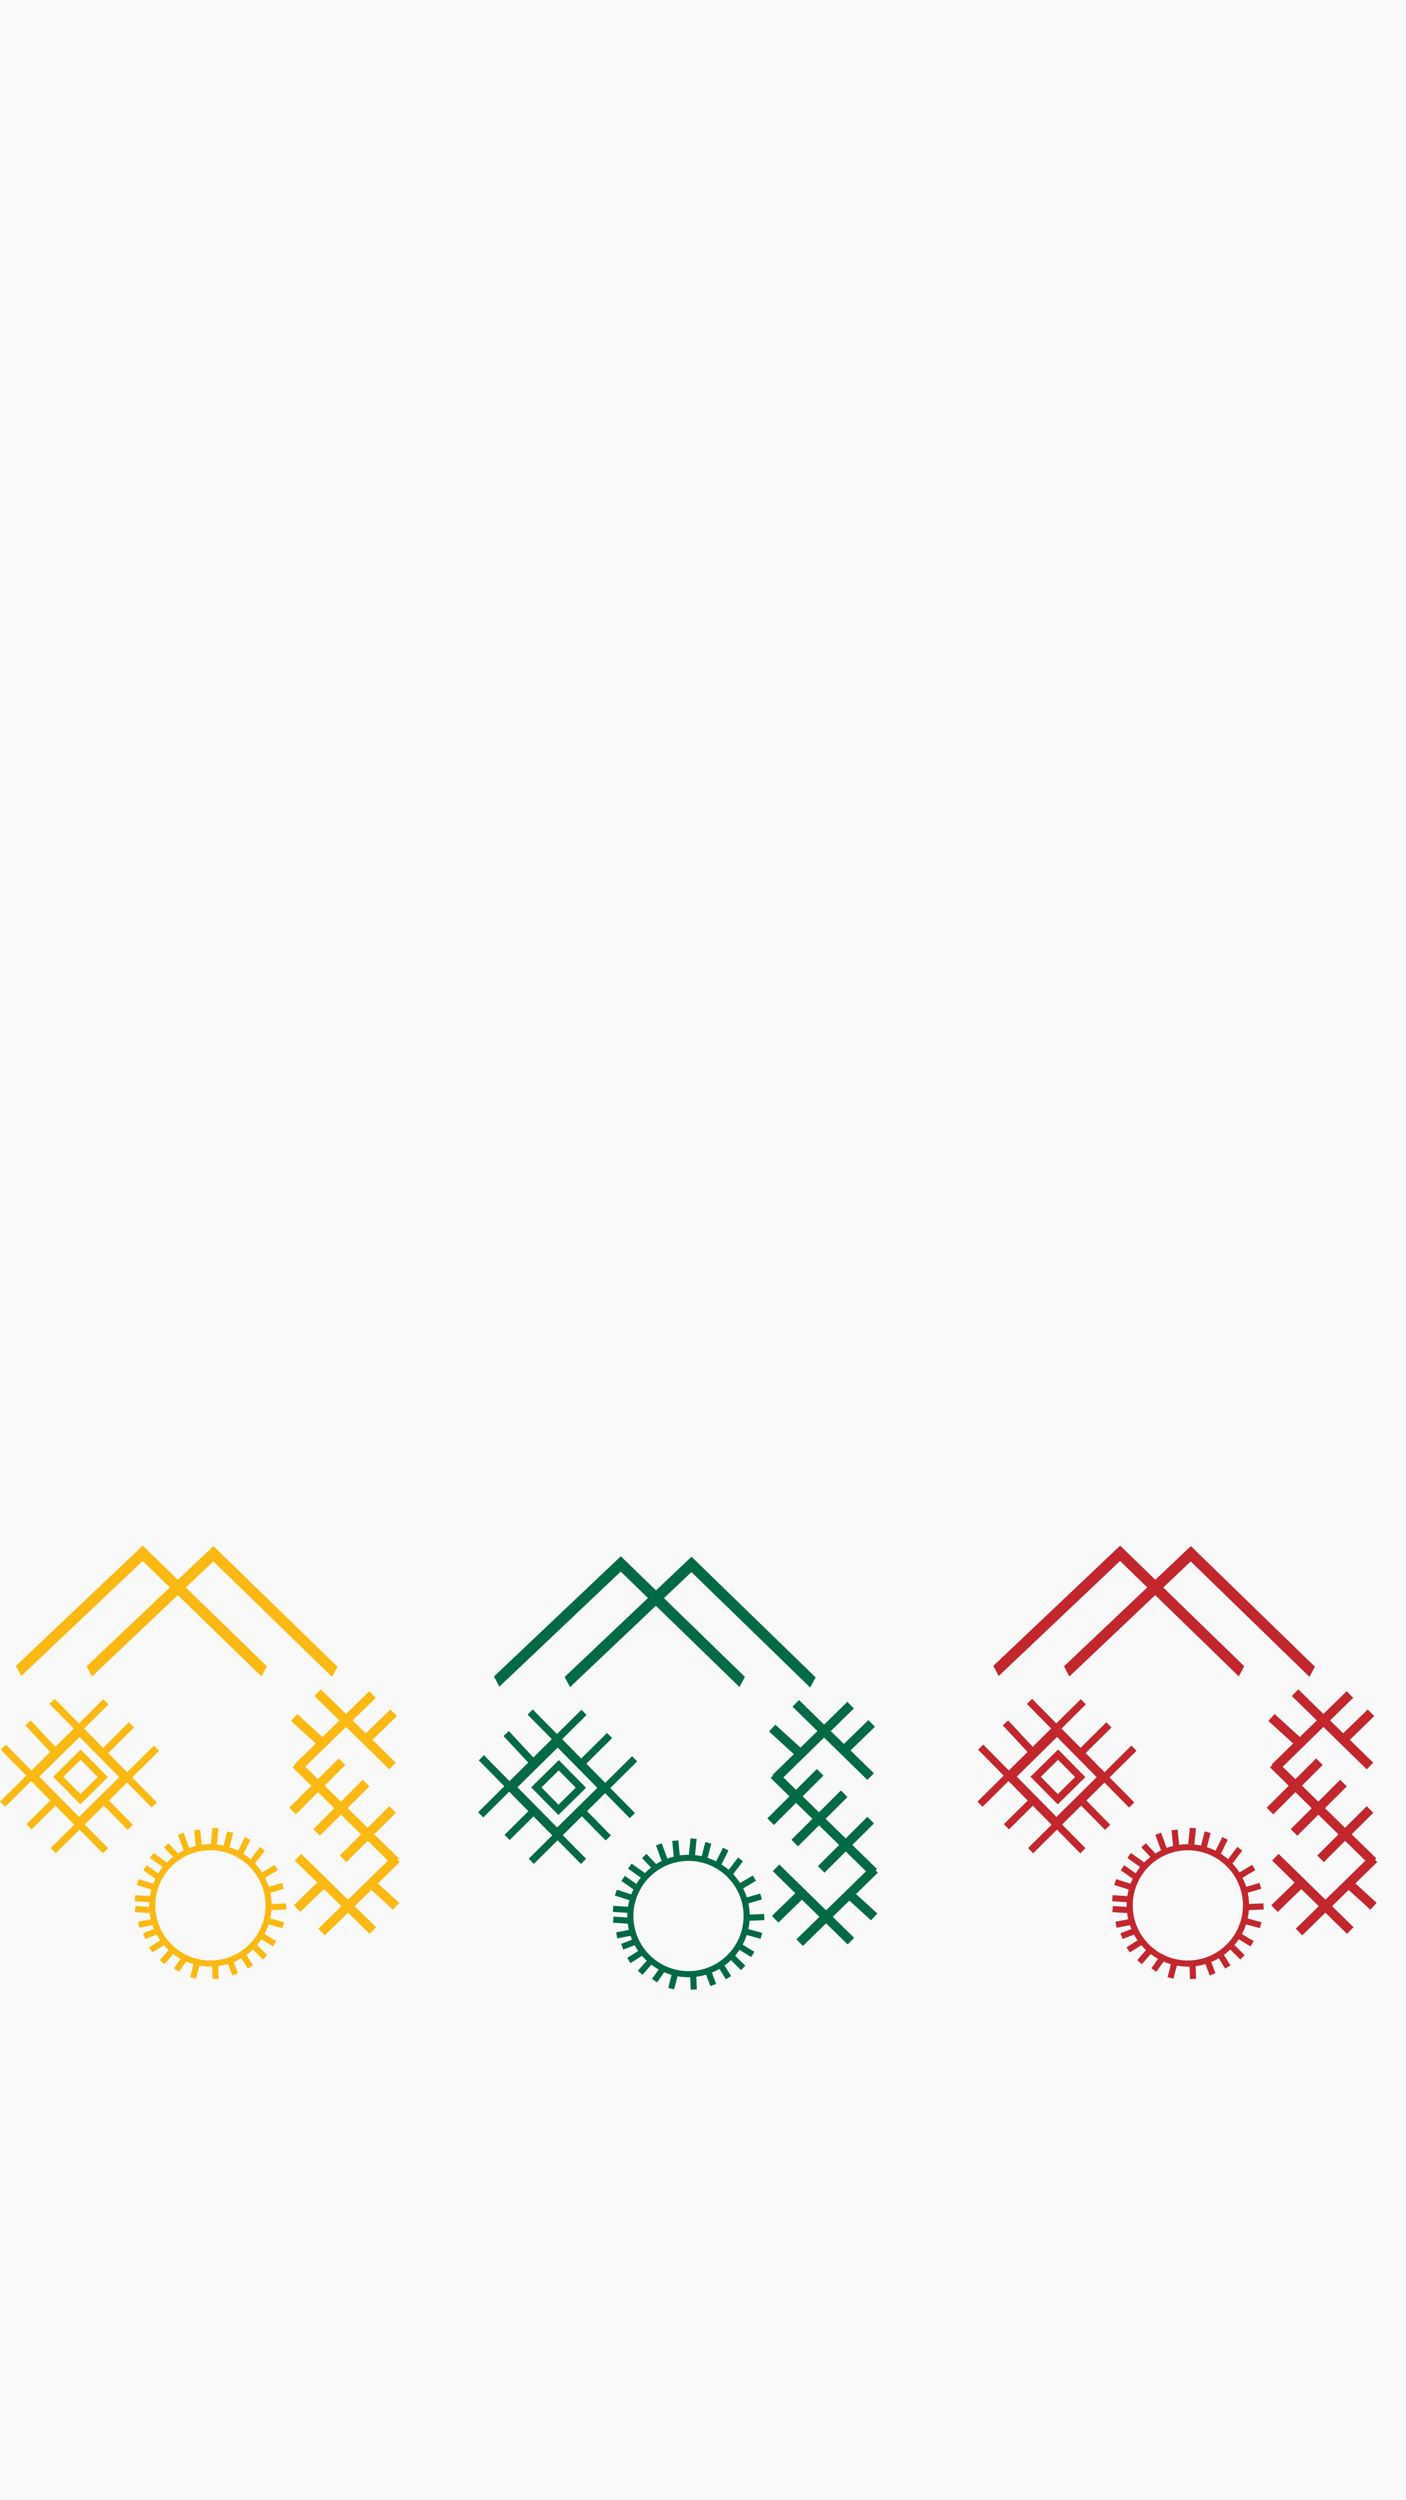 <svg width="360" height="640" viewBox="0 0 360 640" fill="none" xmlns="http://www.w3.org/2000/svg">
<rect width="360" height="640" fill="#F9F9F9"/>
<line x1="95.381" y1="433.759" x2="76.189" y2="452.51" stroke="#FDB913" stroke-width="2.38"/>
<line x1="101.533" y1="475.793" x2="82.342" y2="494.543" stroke="#FDB913" stroke-width="2.38"/>
<line x1="100.514" y1="452.054" x2="81.336" y2="433.29" stroke="#FDB913" stroke-width="2.38"/>
<line x1="81.909" y1="445.647" x2="75.298" y2="439.623" stroke="#FDB913" stroke-width="2.38"/>
<line x1="101.42" y1="487.958" x2="94.809" y2="481.934" stroke="#FDB913" stroke-width="2.38"/>
<line x1="94.359" y1="444.659" x2="100.779" y2="438.432" stroke="#FDB913" stroke-width="2.38"/>
<line x1="76.064" y1="488.554" x2="82.483" y2="482.327" stroke="#FDB913" stroke-width="2.38"/>
<line x1="95.469" y1="494.161" x2="76.291" y2="475.397" stroke="#FDB913" stroke-width="2.38"/>
<line x1="74.903" y1="463.577" x2="87.574" y2="450.952" stroke="#FDB913" stroke-width="2.38"/>
<line x1="81.066" y1="469.055" x2="93.736" y2="456.43" stroke="#FDB913" stroke-width="2.38"/>
<line x1="87.852" y1="475.805" x2="100.523" y2="463.18" stroke="#FDB913" stroke-width="2.38"/>
<line x1="101.32" y1="476.569" x2="75.749" y2="451.551" stroke="#FDB913" stroke-width="2.38"/>
<line x1="217.791" y1="436.48" x2="198.599" y2="455.231" stroke="#006A44" stroke-width="2.38"/>
<line x1="223.943" y1="478.513" x2="204.752" y2="497.264" stroke="#006A44" stroke-width="2.38"/>
<line x1="222.925" y1="454.774" x2="203.746" y2="436.01" stroke="#006A44" stroke-width="2.38"/>
<line x1="204.319" y1="448.368" x2="197.708" y2="442.344" stroke="#006A44" stroke-width="2.38"/>
<line x1="223.83" y1="490.678" x2="217.22" y2="484.654" stroke="#006A44" stroke-width="2.38"/>
<line x1="216.77" y1="447.38" x2="223.189" y2="441.153" stroke="#006A44" stroke-width="2.38"/>
<line x1="198.474" y1="491.275" x2="204.893" y2="485.048" stroke="#006A44" stroke-width="2.38"/>
<line x1="217.879" y1="496.882" x2="198.701" y2="478.118" stroke="#006A44" stroke-width="2.38"/>
<line x1="197.313" y1="466.298" x2="209.984" y2="453.672" stroke="#006A44" stroke-width="2.38"/>
<line x1="203.476" y1="471.776" x2="216.146" y2="459.151" stroke="#006A44" stroke-width="2.38"/>
<line x1="210.262" y1="478.526" x2="222.933" y2="465.901" stroke="#006A44" stroke-width="2.38"/>
<line x1="223.73" y1="479.29" x2="198.159" y2="454.271" stroke="#006A44" stroke-width="2.38"/>
<line x1="345.641" y1="433.759" x2="326.45" y2="452.51" stroke="#C1272D" stroke-width="2.38"/>
<line x1="351.794" y1="475.793" x2="332.603" y2="494.543" stroke="#C1272D" stroke-width="2.38"/>
<line x1="350.775" y1="452.054" x2="331.597" y2="433.29" stroke="#C1272D" stroke-width="2.38"/>
<line x1="332.169" y1="445.647" x2="325.559" y2="439.623" stroke="#C1272D" stroke-width="2.38"/>
<line x1="351.681" y1="487.958" x2="345.07" y2="481.934" stroke="#C1272D" stroke-width="2.38"/>
<line x1="344.62" y1="444.659" x2="351.04" y2="438.432" stroke="#C1272D" stroke-width="2.38"/>
<line x1="326.324" y1="488.554" x2="332.744" y2="482.327" stroke="#C1272D" stroke-width="2.38"/>
<line x1="345.73" y1="494.161" x2="326.551" y2="475.397" stroke="#C1272D" stroke-width="2.38"/>
<line x1="325.164" y1="463.577" x2="337.835" y2="450.952" stroke="#C1272D" stroke-width="2.38"/>
<line x1="331.326" y1="469.055" x2="343.997" y2="456.43" stroke="#C1272D" stroke-width="2.38"/>
<line x1="338.113" y1="475.805" x2="350.784" y2="463.18" stroke="#C1272D" stroke-width="2.38"/>
<line x1="351.581" y1="476.569" x2="326.01" y2="451.551" stroke="#C1272D" stroke-width="2.38"/>
<rect x="20.703" y="442.995" width="16.764" height="16.764" transform="rotate(45.404 20.703 442.995)" stroke="#FDB913" stroke-width="1.863"/>
<rect x="20.66" y="449.141" width="8.072" height="8.072" transform="rotate(45.404 20.66 449.141)" stroke="#FDB913" stroke-width="1.863"/>
<line x1="0.665" y1="461.835" x2="27.12" y2="435.606" stroke="#FDB913" stroke-width="1.863"/>
<line x1="13.624" y1="473.719" x2="40.08" y2="447.491" stroke="#FDB913" stroke-width="1.863"/>
<line x1="26.532" y1="448.602" x2="33.671" y2="441.524" stroke="#FDB913" stroke-width="1.863"/>
<line x1="7.428" y1="467.612" x2="14.567" y2="460.534" stroke="#FDB913" stroke-width="1.863"/>
<line x1="7.183" y1="441.021" x2="14.038" y2="448.376" stroke="#FDB913" stroke-width="1.863"/>
<line x1="26.291" y1="460.581" x2="33.343" y2="467.747" stroke="#FDB913" stroke-width="1.863"/>
<rect x="20.082" y="442.991" width="16.764" height="16.764" transform="rotate(45.404 20.082 442.991)" stroke="#FDB913" stroke-width="1.863"/>
<line x1="13.335" y1="435.514" x2="39.501" y2="462.031" stroke="#FDB913" stroke-width="1.863"/>
<line x1="0.839" y1="447.227" x2="27.005" y2="473.744" stroke="#FDB913" stroke-width="1.863"/>
<rect x="143.113" y="445.714" width="16.764" height="16.764" transform="rotate(45.404 143.113 445.714)" stroke="#006A44" stroke-width="1.863"/>
<rect x="143.07" y="451.86" width="8.072" height="8.072" transform="rotate(45.404 143.07 451.86)" stroke="#006A44" stroke-width="1.863"/>
<line x1="123.075" y1="464.555" x2="149.53" y2="438.327" stroke="#006A44" stroke-width="1.863"/>
<line x1="136.035" y1="476.44" x2="162.49" y2="450.212" stroke="#006A44" stroke-width="1.863"/>
<line x1="148.942" y1="451.323" x2="156.081" y2="444.245" stroke="#006A44" stroke-width="1.863"/>
<line x1="129.838" y1="470.333" x2="136.977" y2="463.254" stroke="#006A44" stroke-width="1.863"/>
<line x1="129.593" y1="443.74" x2="136.448" y2="451.095" stroke="#006A44" stroke-width="1.863"/>
<line x1="148.701" y1="463.3" x2="155.753" y2="470.465" stroke="#006A44" stroke-width="1.863"/>
<rect x="142.493" y="445.71" width="16.764" height="16.764" transform="rotate(45.404 142.493 445.71)" stroke="#006A44" stroke-width="1.863"/>
<line x1="135.746" y1="438.233" x2="161.911" y2="464.75" stroke="#006A44" stroke-width="1.863"/>
<line x1="123.249" y1="449.947" x2="149.415" y2="476.465" stroke="#006A44" stroke-width="1.863"/>
<rect x="270.964" y="442.995" width="16.764" height="16.764" transform="rotate(45.404 270.964 442.995)" stroke="#C1272D" stroke-width="1.863"/>
<rect x="270.92" y="449.141" width="8.072" height="8.072" transform="rotate(45.404 270.92 449.141)" stroke="#C1272D" stroke-width="1.863"/>
<line x1="250.925" y1="461.835" x2="277.38" y2="435.606" stroke="#C1272D" stroke-width="1.863"/>
<line x1="263.885" y1="473.719" x2="290.34" y2="447.491" stroke="#C1272D" stroke-width="1.863"/>
<line x1="276.792" y1="448.602" x2="283.932" y2="441.524" stroke="#C1272D" stroke-width="1.863"/>
<line x1="257.688" y1="467.612" x2="264.828" y2="460.534" stroke="#C1272D" stroke-width="1.863"/>
<line x1="257.444" y1="441.021" x2="264.298" y2="448.376" stroke="#C1272D" stroke-width="1.863"/>
<line x1="276.551" y1="460.581" x2="283.603" y2="467.747" stroke="#C1272D" stroke-width="1.863"/>
<rect x="270.343" y="442.991" width="16.764" height="16.764" transform="rotate(45.404 270.343 442.991)" stroke="#C1272D" stroke-width="1.863"/>
<line x1="263.596" y1="435.514" x2="289.762" y2="462.031" stroke="#C1272D" stroke-width="1.863"/>
<line x1="251.1" y1="447.227" x2="277.265" y2="473.744" stroke="#C1272D" stroke-width="1.863"/>
<line y1="-1.473" x2="44.359" y2="-1.473" transform="matrix(0.726 -0.688 0.462 0.887 5.44 429.025)" stroke="#FDB913" stroke-width="2.947"/>
<line y1="-1.473" x2="44.359" y2="-1.473" transform="matrix(0.717 0.697 -0.474 0.88 35.121 398.197)" stroke="#FDB913" stroke-width="2.947"/>
<line y1="-1.473" x2="44.359" y2="-1.473" transform="matrix(0.726 -0.688 0.462 0.887 23.538 429.146)" stroke="#FDB913" stroke-width="2.947"/>
<line y1="-1.473" x2="44.359" y2="-1.473" transform="matrix(0.717 0.697 -0.474 0.88 53.219 398.318)" stroke="#FDB913" stroke-width="2.947"/>
<line y1="-1.473" x2="44.359" y2="-1.473" transform="matrix(0.726 -0.688 0.462 0.887 127.85 431.744)" stroke="#006A44" stroke-width="2.947"/>
<line y1="-1.473" x2="44.359" y2="-1.473" transform="matrix(0.717 0.697 -0.474 0.88 157.531 400.916)" stroke="#006A44" stroke-width="2.947"/>
<line y1="-1.473" x2="44.359" y2="-1.473" transform="matrix(0.726 -0.688 0.462 0.887 145.948 431.867)" stroke="#006A44" stroke-width="2.947"/>
<line y1="-1.473" x2="44.359" y2="-1.473" transform="matrix(0.717 0.697 -0.474 0.88 175.629 401.039)" stroke="#006A44" stroke-width="2.947"/>
<line y1="-1.473" x2="44.359" y2="-1.473" transform="matrix(0.726 -0.688 0.462 0.887 255.701 429.025)" stroke="#C1272D" stroke-width="2.947"/>
<line y1="-1.473" x2="44.359" y2="-1.473" transform="matrix(0.717 0.697 -0.474 0.88 285.382 398.197)" stroke="#C1272D" stroke-width="2.947"/>
<line y1="-1.473" x2="44.359" y2="-1.473" transform="matrix(0.726 -0.688 0.462 0.887 273.799 429.146)" stroke="#C1272D" stroke-width="2.947"/>
<line y1="-1.473" x2="44.359" y2="-1.473" transform="matrix(0.717 0.697 -0.474 0.88 303.48 398.318)" stroke="#C1272D" stroke-width="2.947"/>
<circle cx="53.88" cy="487.732" r="14.89" transform="rotate(-1.537 53.88 487.732)" stroke="#FDB913" stroke-width="1.567"/>
<line x1="55.172" y1="467.934" x2="54.762" y2="472.126" stroke="#FDB913" stroke-width="1.567"/>
<line x1="58.948" y1="468.996" x2="57.899" y2="473.076" stroke="#FDB913" stroke-width="1.567"/>
<line x1="63.408" y1="470.595" x2="61.531" y2="474.366" stroke="#FDB913" stroke-width="1.567"/>
<line x1="67.197" y1="473.233" x2="64.645" y2="476.584" stroke="#FDB913" stroke-width="1.567"/>
<line x1="70.749" y1="478.035" x2="67.126" y2="480.184" stroke="#FDB913" stroke-width="1.567"/>
<line x1="72.458" y1="482.731" x2="68.416" y2="483.915" stroke="#FDB913" stroke-width="1.567"/>
<line x1="73.27" y1="487.996" x2="69.062" y2="488.177" stroke="#FDB913" stroke-width="1.567"/>
<line x1="72.544" y1="492.812" x2="68.483" y2="491.692" stroke="#FDB913" stroke-width="1.567"/>
<line x1="70.32" y1="497.558" x2="66.725" y2="495.363" stroke="#FDB913" stroke-width="1.567"/>
<line x1="67.872" y1="501.018" x2="64.878" y2="498.055" stroke="#FDB913" stroke-width="1.567"/>
<line x1="64.116" y1="503.511" x2="61.893" y2="499.933" stroke="#FDB913" stroke-width="1.567"/>
<line x1="60.216" y1="505.389" x2="58.733" y2="501.446" stroke="#FDB913" stroke-width="1.567"/>
<line x1="55.214" y1="506.553" x2="55.056" y2="502.343" stroke="#FDB913" stroke-width="1.567"/>
<line x1="49.444" y1="506.322" x2="50.493" y2="502.243" stroke="#FDB913" stroke-width="1.567"/>
<line x1="45.178" y1="504.282" x2="47.599" y2="500.835" stroke="#FDB913" stroke-width="1.567"/>
<line x1="41.497" y1="502.263" x2="44.28" y2="499.101" stroke="#FDB913" stroke-width="1.567"/>
<line x1="38.597" y1="499.125" x2="42.154" y2="496.869" stroke="#FDB913" stroke-width="1.567"/>
<line x1="36.898" y1="495.593" x2="40.83" y2="494.082" stroke="#FDB913" stroke-width="1.567"/>
<line x1="35.499" y1="492.684" x2="39.633" y2="491.878" stroke="#FDB913" stroke-width="1.567"/>
<line x1="34.617" y1="488.673" x2="38.821" y2="488.938" stroke="#FDB913" stroke-width="1.567"/>
<line x1="34.563" y1="485.901" x2="38.767" y2="486.166" stroke="#FDB913" stroke-width="1.567"/>
<line x1="35.269" y1="481.763" x2="39.284" y2="483.034" stroke="#FDB913" stroke-width="1.567"/>
<line x1="37.146" y1="478.098" x2="40.587" y2="480.527" stroke="#FDB913" stroke-width="1.567"/>
<line x1="38.85" y1="474.963" x2="42.291" y2="477.393" stroke="#FDB913" stroke-width="1.567"/>
<line x1="42.554" y1="472.357" x2="45.444" y2="475.421" stroke="#FDB913" stroke-width="1.567"/>
<line x1="46.291" y1="469.393" x2="47.739" y2="473.349" stroke="#FDB913" stroke-width="1.567"/>
<line x1="50.486" y1="468.428" x2="50.902" y2="472.62" stroke="#FDB913" stroke-width="1.567"/>
<circle cx="176.29" cy="490.453" r="14.89" transform="rotate(-1.537 176.29 490.453)" stroke="#006A44" stroke-width="1.567"/>
<line x1="177.582" y1="470.654" x2="177.172" y2="474.847" stroke="#006A44" stroke-width="1.567"/>
<line x1="181.358" y1="471.717" x2="180.309" y2="475.796" stroke="#006A44" stroke-width="1.567"/>
<line x1="185.818" y1="473.316" x2="183.941" y2="477.087" stroke="#006A44" stroke-width="1.567"/>
<line x1="189.607" y1="475.953" x2="187.055" y2="479.304" stroke="#006A44" stroke-width="1.567"/>
<line x1="193.159" y1="480.756" x2="189.536" y2="482.905" stroke="#006A44" stroke-width="1.567"/>
<line x1="194.868" y1="485.451" x2="190.826" y2="486.635" stroke="#006A44" stroke-width="1.567"/>
<line x1="195.68" y1="490.717" x2="191.472" y2="490.898" stroke="#006A44" stroke-width="1.567"/>
<line x1="194.954" y1="495.533" x2="190.893" y2="494.413" stroke="#006A44" stroke-width="1.567"/>
<line x1="192.731" y1="500.278" x2="189.135" y2="498.084" stroke="#006A44" stroke-width="1.567"/>
<line x1="190.282" y1="503.739" x2="187.288" y2="500.776" stroke="#006A44" stroke-width="1.567"/>
<line x1="186.526" y1="506.232" x2="184.303" y2="502.654" stroke="#006A44" stroke-width="1.567"/>
<line x1="182.626" y1="508.11" x2="181.144" y2="504.167" stroke="#006A44" stroke-width="1.567"/>
<line x1="177.624" y1="509.273" x2="177.466" y2="505.064" stroke="#006A44" stroke-width="1.567"/>
<line x1="171.854" y1="509.043" x2="172.903" y2="504.964" stroke="#006A44" stroke-width="1.567"/>
<line x1="167.588" y1="507.003" x2="170.009" y2="503.556" stroke="#006A44" stroke-width="1.567"/>
<line x1="163.907" y1="504.984" x2="166.69" y2="501.822" stroke="#006A44" stroke-width="1.567"/>
<line x1="161.007" y1="501.846" x2="164.564" y2="499.589" stroke="#006A44" stroke-width="1.567"/>
<line x1="159.308" y1="498.313" x2="163.24" y2="496.803" stroke="#006A44" stroke-width="1.567"/>
<line x1="157.909" y1="495.405" x2="162.043" y2="494.599" stroke="#006A44" stroke-width="1.567"/>
<line x1="157.027" y1="491.394" x2="161.231" y2="491.659" stroke="#006A44" stroke-width="1.567"/>
<line x1="156.973" y1="488.622" x2="161.177" y2="488.887" stroke="#006A44" stroke-width="1.567"/>
<line x1="157.679" y1="484.483" x2="161.695" y2="485.755" stroke="#006A44" stroke-width="1.567"/>
<line x1="159.556" y1="480.819" x2="162.997" y2="483.247" stroke="#006A44" stroke-width="1.567"/>
<line x1="161.26" y1="477.684" x2="164.701" y2="480.114" stroke="#006A44" stroke-width="1.567"/>
<line x1="164.964" y1="475.077" x2="167.854" y2="478.141" stroke="#006A44" stroke-width="1.567"/>
<line x1="168.701" y1="472.114" x2="170.149" y2="476.069" stroke="#006A44" stroke-width="1.567"/>
<line x1="172.896" y1="471.149" x2="173.312" y2="475.341" stroke="#006A44" stroke-width="1.567"/>
<circle cx="304.14" cy="487.732" r="14.89" transform="rotate(-1.537 304.14 487.732)" stroke="#C1272D" stroke-width="1.567"/>
<line x1="305.433" y1="467.934" x2="305.022" y2="472.126" stroke="#C1272D" stroke-width="1.567"/>
<line x1="309.208" y1="468.996" x2="308.16" y2="473.076" stroke="#C1272D" stroke-width="1.567"/>
<line x1="313.668" y1="470.595" x2="311.792" y2="474.366" stroke="#C1272D" stroke-width="1.567"/>
<line x1="317.457" y1="473.233" x2="314.905" y2="476.584" stroke="#C1272D" stroke-width="1.567"/>
<line x1="321.009" y1="478.035" x2="317.386" y2="480.184" stroke="#C1272D" stroke-width="1.567"/>
<line x1="322.718" y1="482.731" x2="318.676" y2="483.915" stroke="#C1272D" stroke-width="1.567"/>
<line x1="323.531" y1="487.996" x2="319.322" y2="488.177" stroke="#C1272D" stroke-width="1.567"/>
<line x1="322.804" y1="492.812" x2="318.744" y2="491.692" stroke="#C1272D" stroke-width="1.567"/>
<line x1="320.581" y1="497.558" x2="316.985" y2="495.363" stroke="#C1272D" stroke-width="1.567"/>
<line x1="318.132" y1="501.018" x2="315.138" y2="498.055" stroke="#C1272D" stroke-width="1.567"/>
<line x1="314.377" y1="503.511" x2="312.154" y2="499.933" stroke="#C1272D" stroke-width="1.567"/>
<line x1="310.476" y1="505.389" x2="308.994" y2="501.446" stroke="#C1272D" stroke-width="1.567"/>
<line x1="305.474" y1="506.553" x2="305.317" y2="502.343" stroke="#C1272D" stroke-width="1.567"/>
<line x1="299.704" y1="506.322" x2="300.754" y2="502.243" stroke="#C1272D" stroke-width="1.567"/>
<line x1="295.438" y1="504.282" x2="297.859" y2="500.835" stroke="#C1272D" stroke-width="1.567"/>
<line x1="291.758" y1="502.263" x2="294.541" y2="499.101" stroke="#C1272D" stroke-width="1.567"/>
<line x1="288.858" y1="499.125" x2="292.415" y2="496.869" stroke="#C1272D" stroke-width="1.567"/>
<line x1="287.158" y1="495.593" x2="291.09" y2="494.082" stroke="#C1272D" stroke-width="1.567"/>
<line x1="285.759" y1="492.684" x2="289.894" y2="491.878" stroke="#C1272D" stroke-width="1.567"/>
<line x1="284.877" y1="488.673" x2="289.081" y2="488.938" stroke="#C1272D" stroke-width="1.567"/>
<line x1="284.823" y1="485.901" x2="289.027" y2="486.166" stroke="#C1272D" stroke-width="1.567"/>
<line x1="285.529" y1="481.763" x2="289.545" y2="483.034" stroke="#C1272D" stroke-width="1.567"/>
<line x1="287.406" y1="478.098" x2="290.848" y2="480.527" stroke="#C1272D" stroke-width="1.567"/>
<line x1="289.11" y1="474.963" x2="292.551" y2="477.393" stroke="#C1272D" stroke-width="1.567"/>
<line x1="292.814" y1="472.357" x2="295.705" y2="475.421" stroke="#C1272D" stroke-width="1.567"/>
<line x1="296.552" y1="469.393" x2="297.999" y2="473.349" stroke="#C1272D" stroke-width="1.567"/>
<line x1="300.746" y1="468.428" x2="301.162" y2="472.62" stroke="#C1272D" stroke-width="1.567"/>
</svg>
